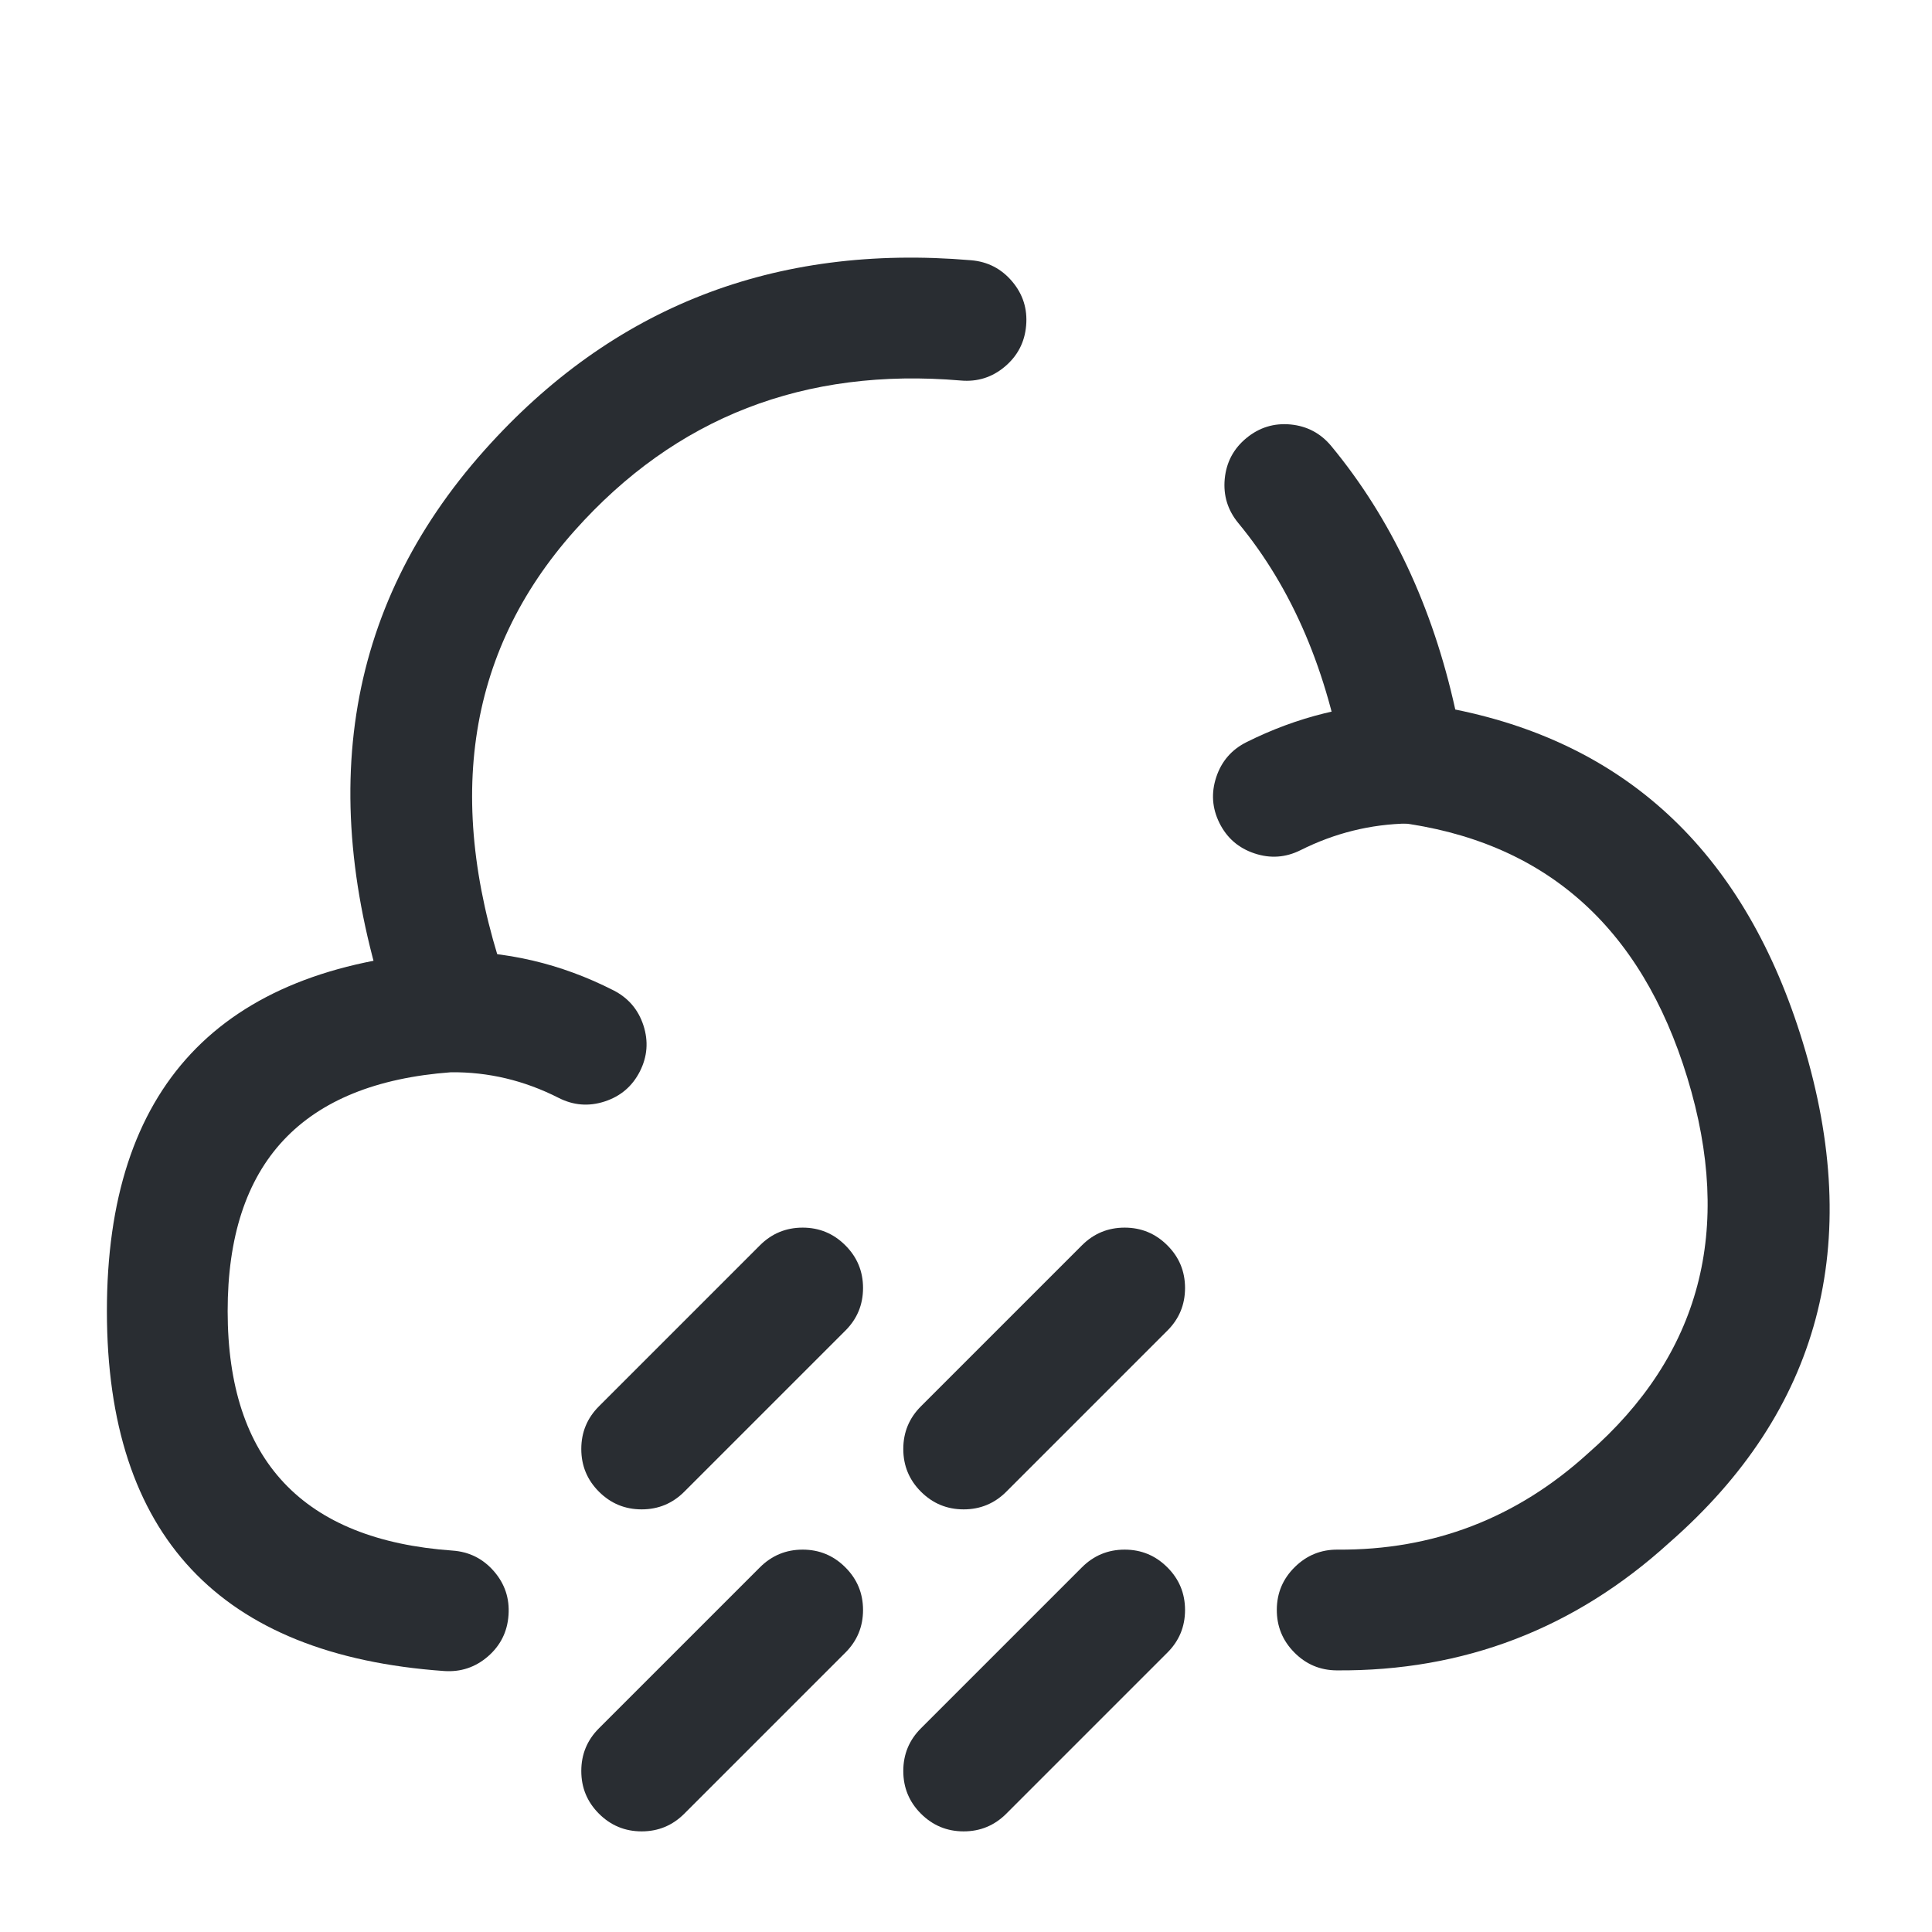 <svg xmlns="http://www.w3.org/2000/svg" width="24" height="24" viewBox="0 0 24 24">
  <defs/>
  <path fill="#292D32" d="M10.501,20.53 L8.501,22.53 Q8.281,22.75 7.971,22.75 Q7.66,22.75 7.44,22.53 Q7.221,22.311 7.221,22 Q7.221,21.689 7.44,21.47 L9.44,19.47 Q9.66,19.25 9.971,19.25 Q10.281,19.25 10.501,19.47 Q10.721,19.689 10.721,20 Q10.721,20.311 10.501,20.53 Z"/>
  <path fill="#292D32" d="M14.501,20.53 L12.501,22.53 Q12.281,22.75 11.971,22.75 Q11.66,22.75 11.44,22.53 Q11.221,22.311 11.221,22 Q11.221,21.689 11.44,21.47 L13.44,19.47 Q13.66,19.25 13.971,19.25 Q14.281,19.25 14.501,19.47 Q14.721,19.689 14.721,20 Q14.721,20.311 14.501,20.53 Z"/>
  <path fill="#292D32" d="M14.501,16.53 L12.501,18.53 Q12.281,18.75 11.971,18.75 Q11.66,18.75 11.44,18.53 Q11.221,18.311 11.221,18 Q11.221,17.689 11.44,17.47 L13.44,15.47 Q13.66,15.25 13.971,15.25 Q14.281,15.25 14.501,15.47 Q14.721,15.689 14.721,16 Q14.721,16.311 14.501,16.53 Z"/>
  <path fill="#292D32" d="M10.501,16.53 L8.501,18.53 Q8.281,18.75 7.971,18.75 Q7.66,18.75 7.44,18.53 Q7.221,18.311 7.221,18 Q7.221,17.689 7.44,17.47 L9.44,15.47 Q9.66,15.25 9.971,15.25 Q10.281,15.25 10.501,15.47 Q10.721,15.689 10.721,16 Q10.721,16.311 10.501,16.53 Z"/>
  <path fill="#292D32" d="M11.936,4.727 Q9.022,4.479 7.139,6.591 Q5.098,8.879 6.326,12.307 Q6.431,12.6 6.298,12.88 Q6.166,13.161 5.873,13.266 Q5.581,13.371 5.3,13.238 Q5.019,13.106 4.914,12.813 Q3.385,8.545 6.019,5.592 Q8.402,2.921 12.064,3.233 Q12.373,3.259 12.574,3.497 Q12.774,3.734 12.747,4.044 Q12.721,4.353 12.483,4.554 Q12.246,4.754 11.936,4.727 Z"/>
  <path fill="#292D32" d="M16.616,19.25 Q18.397,19.263 19.726,18.055 Q21.825,16.22 20.961,13.389 Q20.098,10.559 17.348,10.214 Q16.792,10.145 16.701,9.592 Q16.391,7.719 15.383,6.498 Q15.185,6.258 15.214,5.949 Q15.244,5.639 15.483,5.442 Q15.723,5.244 16.032,5.273 Q16.341,5.303 16.539,5.543 Q17.653,6.892 18.078,8.814 Q21.335,9.474 22.396,12.951 Q23.543,16.71 20.735,19.165 Q18.972,20.768 16.605,20.75 Q16.295,20.748 16.077,20.526 Q15.859,20.305 15.861,19.994 Q15.863,19.684 16.085,19.466 Q16.306,19.248 16.616,19.25 Z"/>
  <path fill="#292D32" d="M6.939,13.638 Q6.299,13.313 5.602,13.32 Q2.826,13.526 2.828,16.29 Q2.83,19.064 5.622,19.262 Q5.932,19.284 6.136,19.519 Q6.339,19.753 6.317,20.063 Q6.296,20.373 6.061,20.577 Q5.826,20.78 5.516,20.758 Q1.331,20.461 1.328,16.291 Q1.325,12.119 5.516,11.822 Q5.537,11.821 5.557,11.82 Q6.638,11.802 7.62,12.302 Q7.897,12.443 7.993,12.738 Q8.089,13.034 7.948,13.311 Q7.807,13.587 7.511,13.683 Q7.216,13.779 6.939,13.638 Z"/>
  <path fill="#292D32" d="M15.485,9.219 Q16.427,8.748 17.467,8.73 Q17.778,8.725 18.001,8.941 Q18.225,9.156 18.23,9.467 Q18.236,9.778 18.02,10.001 Q17.804,10.225 17.493,10.23 Q16.793,10.242 16.156,10.561 Q15.878,10.7 15.583,10.601 Q15.288,10.503 15.149,10.225 Q15.011,9.948 15.109,9.653 Q15.207,9.358 15.485,9.219 Z"/>
</svg>

